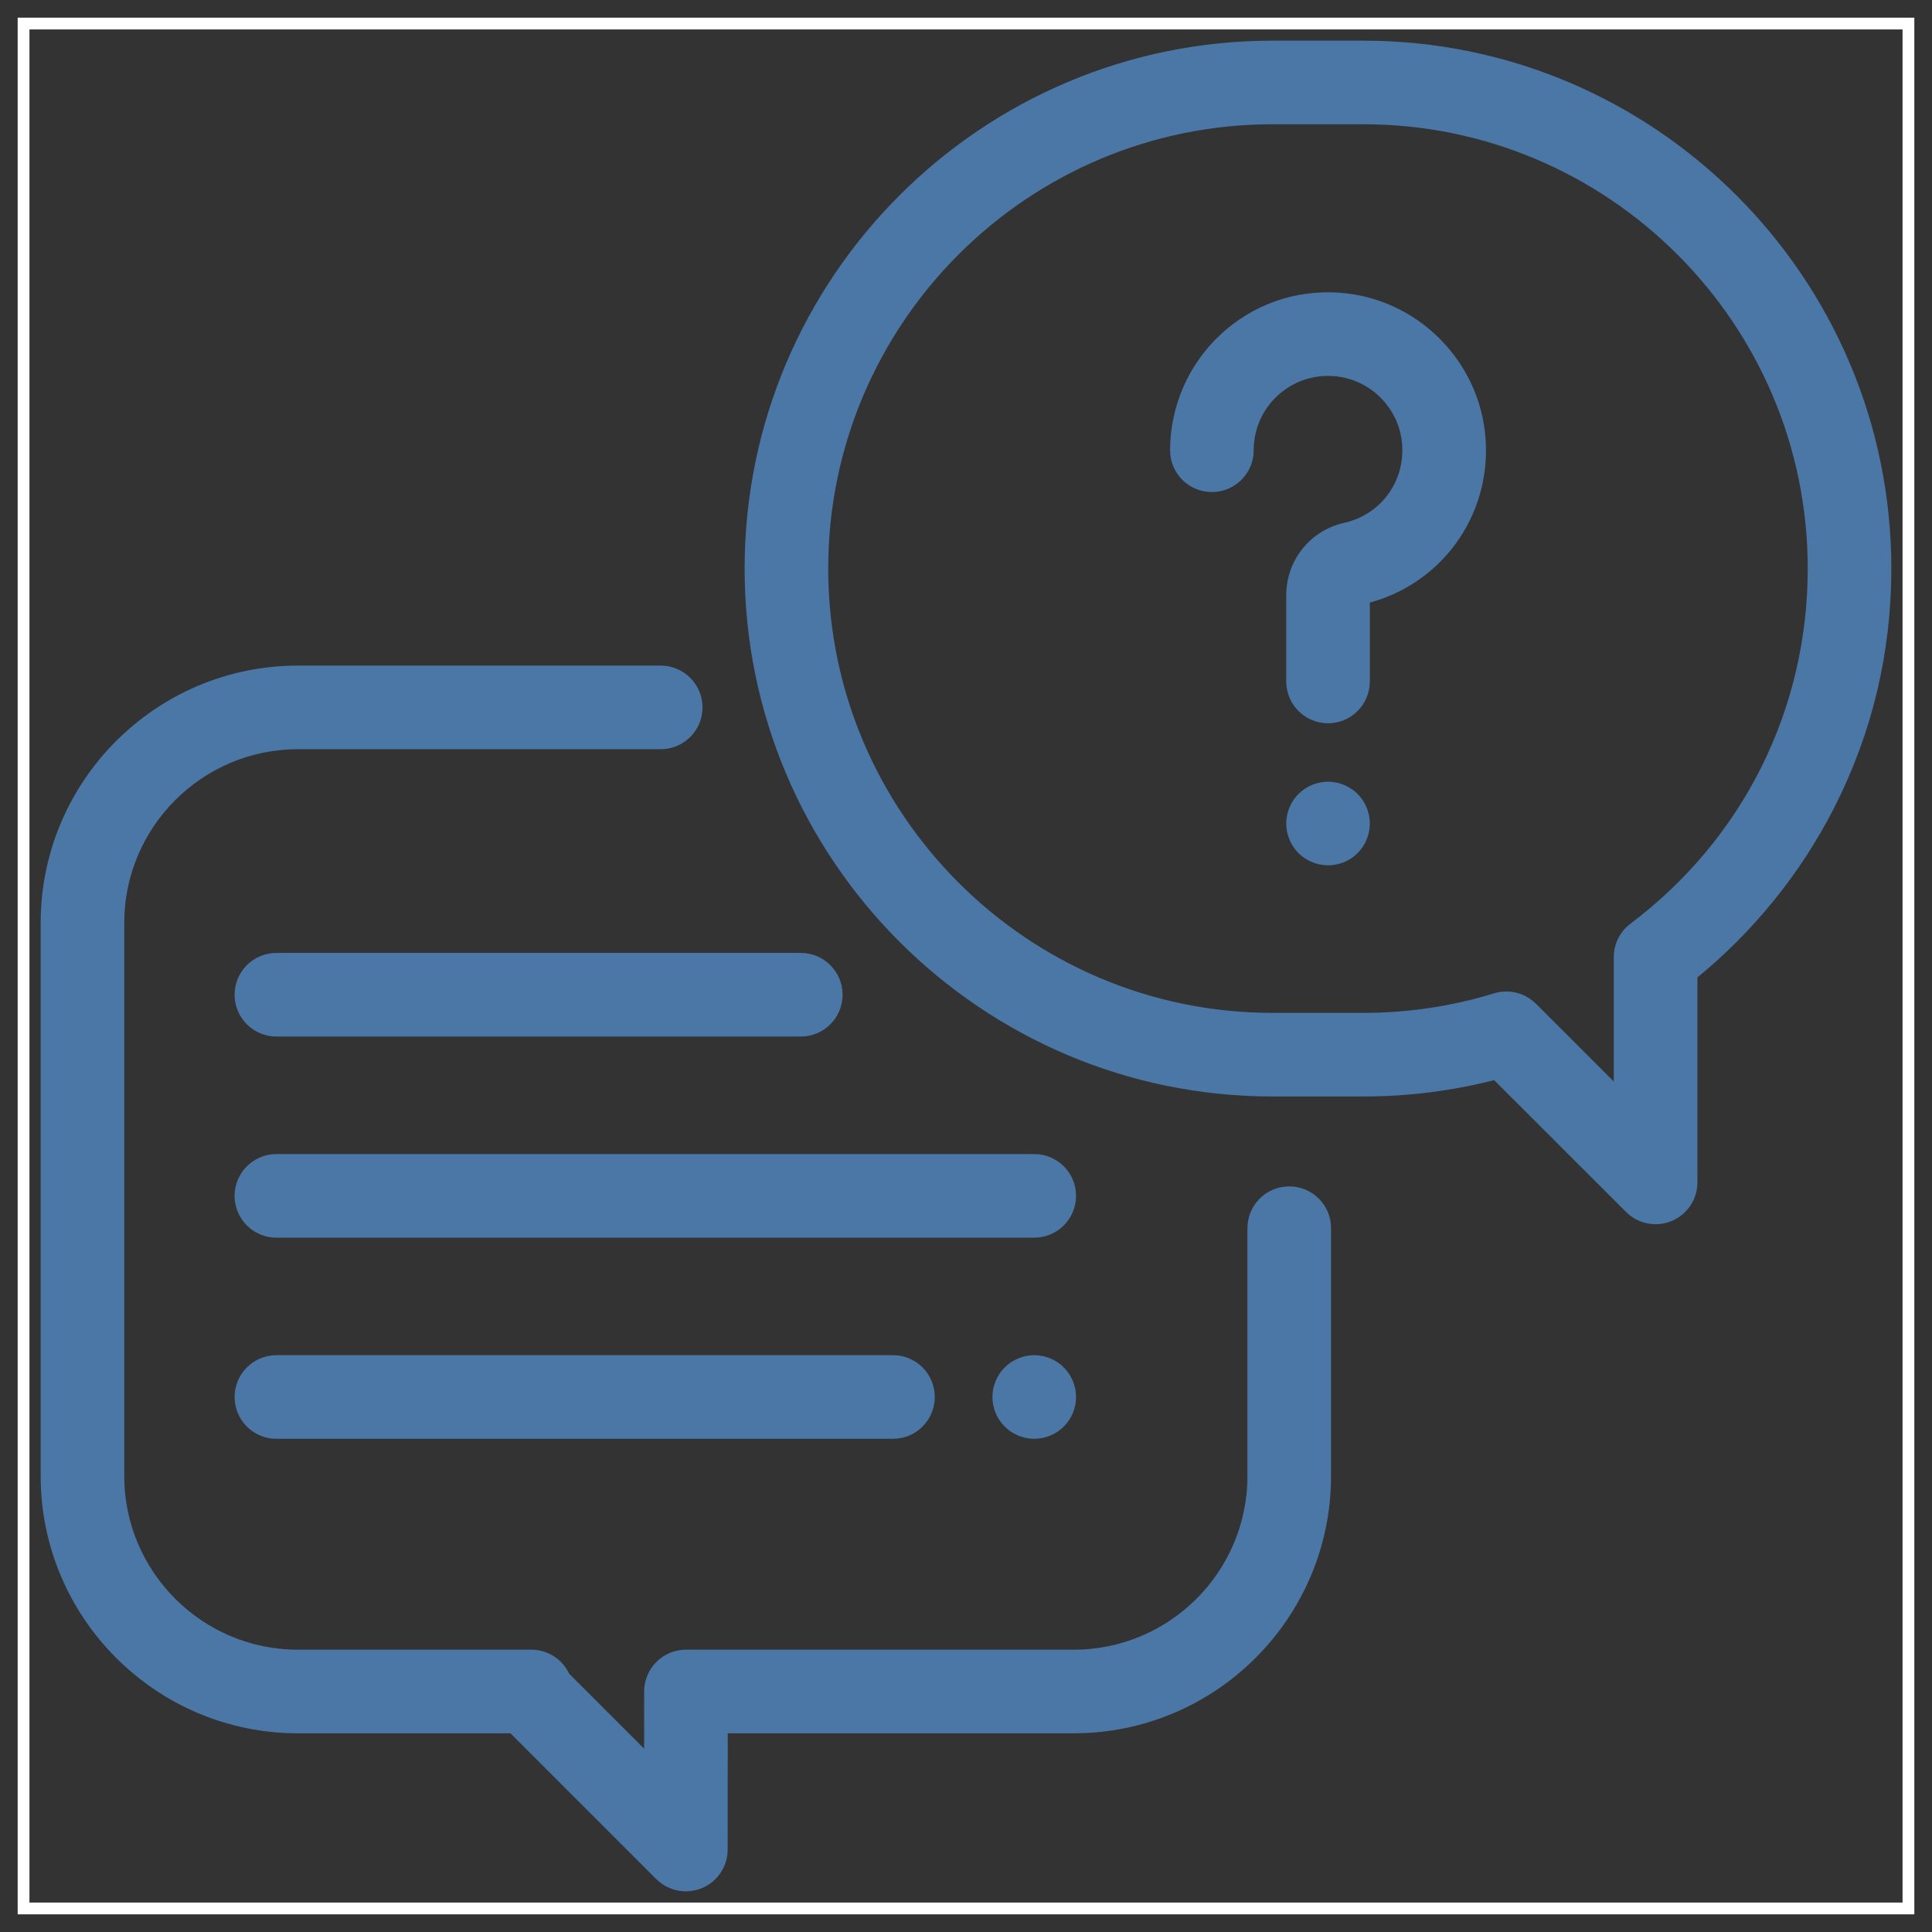 <svg width="82" height="82" viewBox="0 0 82 82" fill="none" xmlns="http://www.w3.org/2000/svg">
<rect x="0" y="0" width="82" height="82" fill="#333333" stroke="none"/>
<path d="M54.719 50.604C53.878 50.604 53.195 51.286 53.195 52.128V62.646C53.195 66.849 49.776 70.268 45.573 70.268H29.115C28.273 70.268 27.591 70.95 27.59 71.792L27.588 74.822L23.95 71.184C23.714 70.643 23.175 70.268 22.552 70.268H12.646C8.444 70.268 5.024 66.849 5.024 62.646V39.171C5.024 34.968 8.444 31.549 12.646 31.549H28.043C28.884 31.549 29.567 30.866 29.567 30.024C29.567 29.183 28.884 28.5 28.043 28.5H12.646C6.763 28.5 1.976 33.287 1.976 39.171V62.646C1.976 68.53 6.763 73.317 12.646 73.317H21.771L28.032 79.578C28.323 79.87 28.713 80.024 29.11 80.024C29.306 80.024 29.504 79.986 29.692 79.909C30.262 79.673 30.634 79.117 30.634 78.501L30.638 73.317H45.573C51.457 73.317 56.244 68.53 56.244 62.646V52.128C56.244 51.286 55.561 50.604 54.719 50.604Z" fill="#4B77A6" stroke="#4B77A6" stroke-width="0.5"/>
<path d="M57.868 1.976H54.01C41.793 1.976 31.854 11.915 31.854 24.132C31.854 36.349 41.793 46.288 54.01 46.288H57.868C59.775 46.288 61.662 46.046 63.492 45.567L69.191 51.263C69.482 51.555 69.872 51.71 70.269 51.71C70.465 51.71 70.663 51.672 70.852 51.593C71.421 51.358 71.793 50.802 71.793 50.185V41.366C74.206 39.412 76.21 36.943 77.617 34.185C79.215 31.053 80.024 27.671 80.024 24.132C80.024 11.915 70.085 1.976 57.868 1.976ZM69.351 39.405C68.969 39.693 68.744 40.144 68.744 40.622V46.507L65.014 42.778C64.723 42.488 64.334 42.332 63.936 42.332C63.786 42.332 63.636 42.354 63.488 42.399C61.674 42.957 59.783 43.24 57.868 43.24H54.01C43.474 43.24 34.902 34.668 34.902 24.132C34.902 13.596 43.474 5.024 54.01 5.024H57.868C68.404 5.024 76.976 13.596 76.976 24.132C76.976 30.189 74.197 35.755 69.351 39.405Z" fill="#4B77A6" stroke="#4B77A6" stroke-width="0.5"/>
<path d="M62.804 18.656C62.584 15.464 60.011 12.892 56.82 12.672C55.011 12.548 53.284 13.158 51.963 14.392C50.659 15.608 49.912 17.328 49.912 19.11C49.912 19.952 50.594 20.634 51.436 20.634C52.278 20.634 52.961 19.952 52.961 19.11C52.961 18.156 53.345 17.272 54.043 16.62C54.74 15.97 55.651 15.647 56.61 15.714C58.291 15.829 59.647 17.184 59.762 18.865C59.879 20.563 58.766 22.063 57.114 22.433C55.776 22.732 54.842 23.895 54.842 25.261V28.923C54.842 29.765 55.524 30.447 56.366 30.447C57.208 30.447 57.89 29.765 57.89 28.923V25.382C60.962 24.64 63.023 21.83 62.804 18.656Z" fill="#4B77A6" stroke="#4B77A6" stroke-width="0.5"/>
<path d="M57.444 33.875C57.16 33.592 56.767 33.428 56.366 33.428C55.965 33.428 55.572 33.592 55.288 33.875C55.005 34.158 54.842 34.552 54.842 34.953C54.842 35.355 55.005 35.748 55.288 36.032C55.572 36.316 55.965 36.477 56.366 36.477C56.767 36.477 57.16 36.316 57.444 36.032C57.727 35.747 57.89 35.355 57.89 34.953C57.89 34.552 57.727 34.158 57.444 33.875Z" fill="#4B77A6" stroke="#4B77A6" stroke-width="0.5"/>
<path d="M43.896 49.232H11.732C10.89 49.232 10.207 49.914 10.207 50.756C10.207 51.598 10.89 52.281 11.732 52.281H43.896C44.738 52.281 45.421 51.598 45.421 50.756C45.421 49.914 44.738 49.232 43.896 49.232Z" fill="#4B77A6" stroke="#4B77A6" stroke-width="0.5"/>
<path d="M44.974 58.215C44.691 57.931 44.297 57.768 43.896 57.768C43.495 57.768 43.102 57.931 42.819 58.215C42.535 58.498 42.372 58.892 42.372 59.293C42.372 59.694 42.535 60.087 42.819 60.37C43.102 60.654 43.495 60.817 43.896 60.817C44.297 60.817 44.691 60.654 44.974 60.37C45.258 60.087 45.421 59.695 45.421 59.293C45.421 58.892 45.258 58.498 44.974 58.215Z" fill="#4B77A6" stroke="#4B77A6" stroke-width="0.5"/>
<path d="M37.901 57.768H11.732C10.89 57.768 10.207 58.451 10.207 59.293C10.207 60.135 10.89 60.817 11.732 60.817H37.901C38.742 60.817 39.425 60.135 39.425 59.293C39.425 58.451 38.742 57.768 37.901 57.768Z" fill="#4B77A6" stroke="#4B77A6" stroke-width="0.5"/>
<path d="M33.988 40.695H11.732C10.89 40.695 10.207 41.378 10.207 42.219C10.207 43.061 10.89 43.744 11.732 43.744H33.988C34.83 43.744 35.512 43.061 35.512 42.219C35.512 41.378 34.83 40.695 33.988 40.695Z" fill="#4B77A6" stroke="#4B77A6" stroke-width="0.5"/>
<rect x="1" y="1" width="80" height="80" stroke="white" stroke-width="0.5"/>
</svg>
